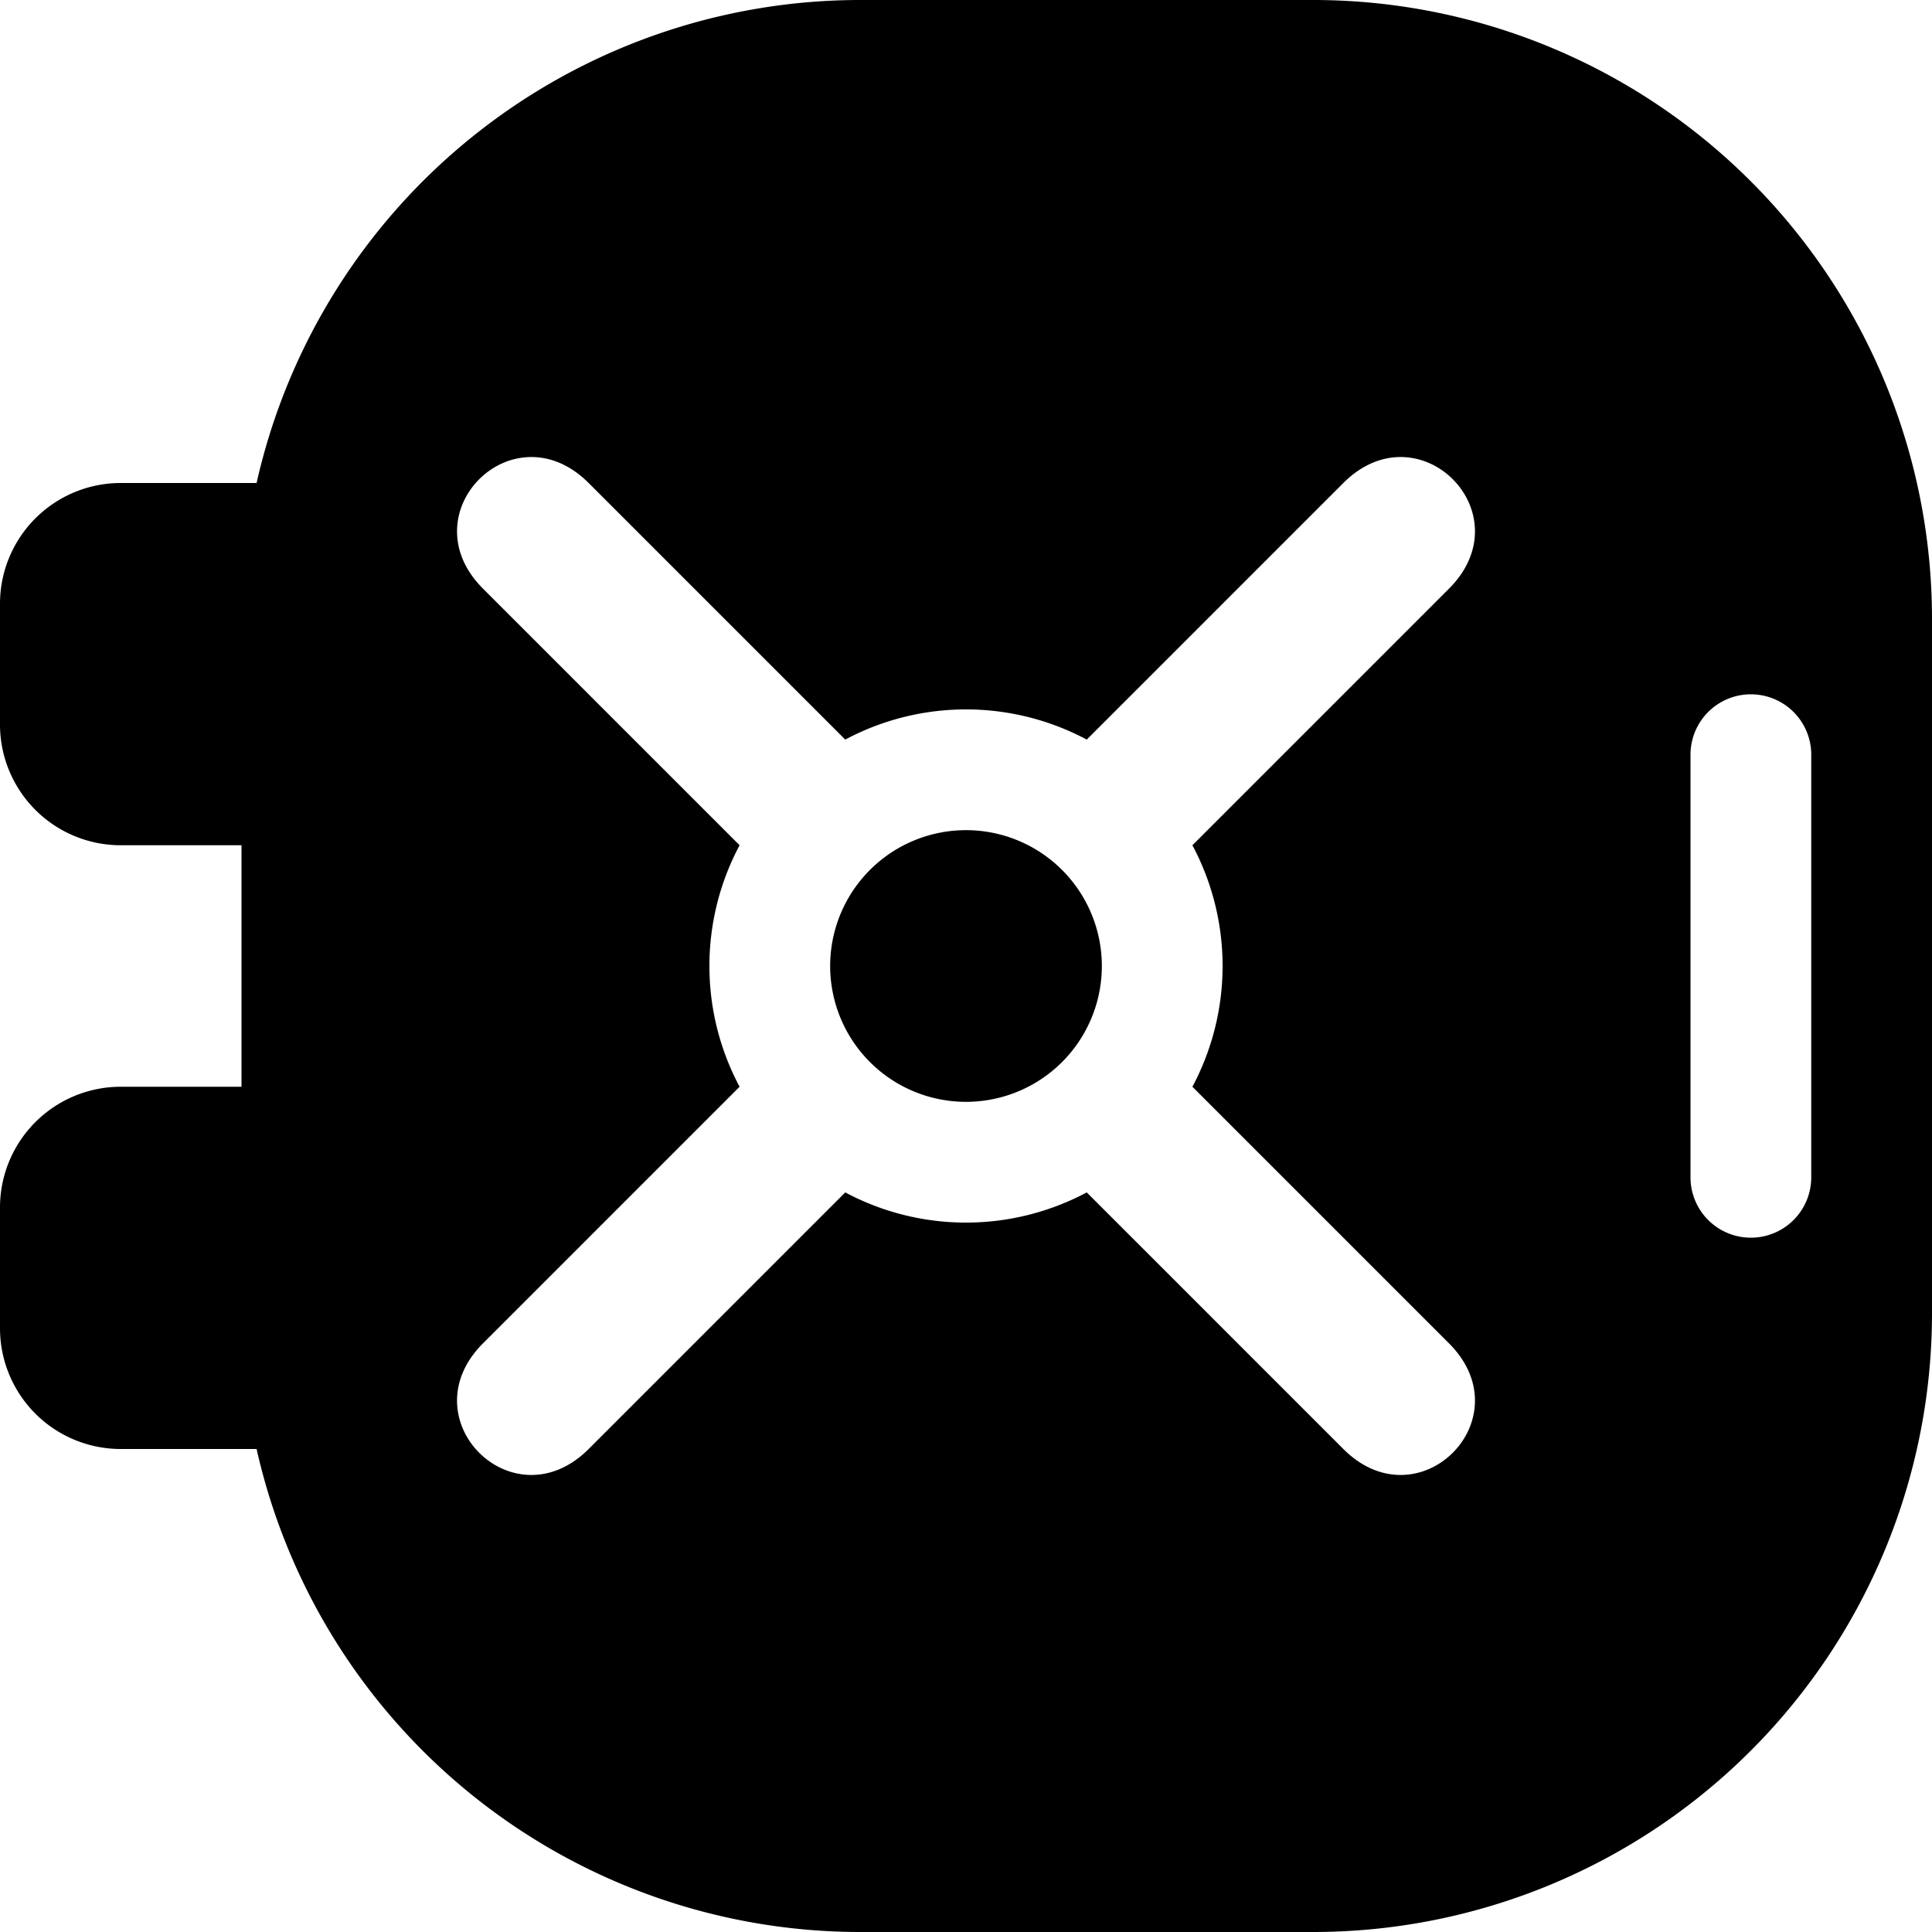 <svg xmlns="http://www.w3.org/2000/svg" viewBox="0 0 128 128" stroke="none">
	<path fill-rule="evenodd" d="
		M17,32
		A41,41,0,0,1,57,0
		H87
		A41,41,0,0,1,128,41
		V87
		A41,41,0,0,1,87,128
		H57
		A41,41,0,0,1,17,96
		H8
		A8,8,0,0,1,0,88
		V80
		A8,8,0,0,1,8,72
		H16
		V56
		H8
		A8,8,0,0,1,0,48
		V40
		A8,8,0,0,1,8,32
		Z
		M79,56
		a17,17,0,0,1,0,16
		l17,17
		c5,5,-2,12,-7,7
		l-17,-17
		a17,17,0,0,1,-16,0
		l-17,17
		c-5,5,-12,-2,-7,-7
		l17,-17
		a17,17,0,0,1,0,-16
		l-17,-17
		c-5,-5,2,-12,7,-7
		l17,17
		a17,17,0,0,1,16,0
		l17,-17
		c5,-5,12,2,7,7
		z
		M64,55
		a9,9,0,0,0,0,18
		a9,9,0,0,0,0,-18
		M112,50
		a4,4,0,0,1,8,0
		V78
		a4,4,0,0,1,-8,0
		z"
	/>
</svg>